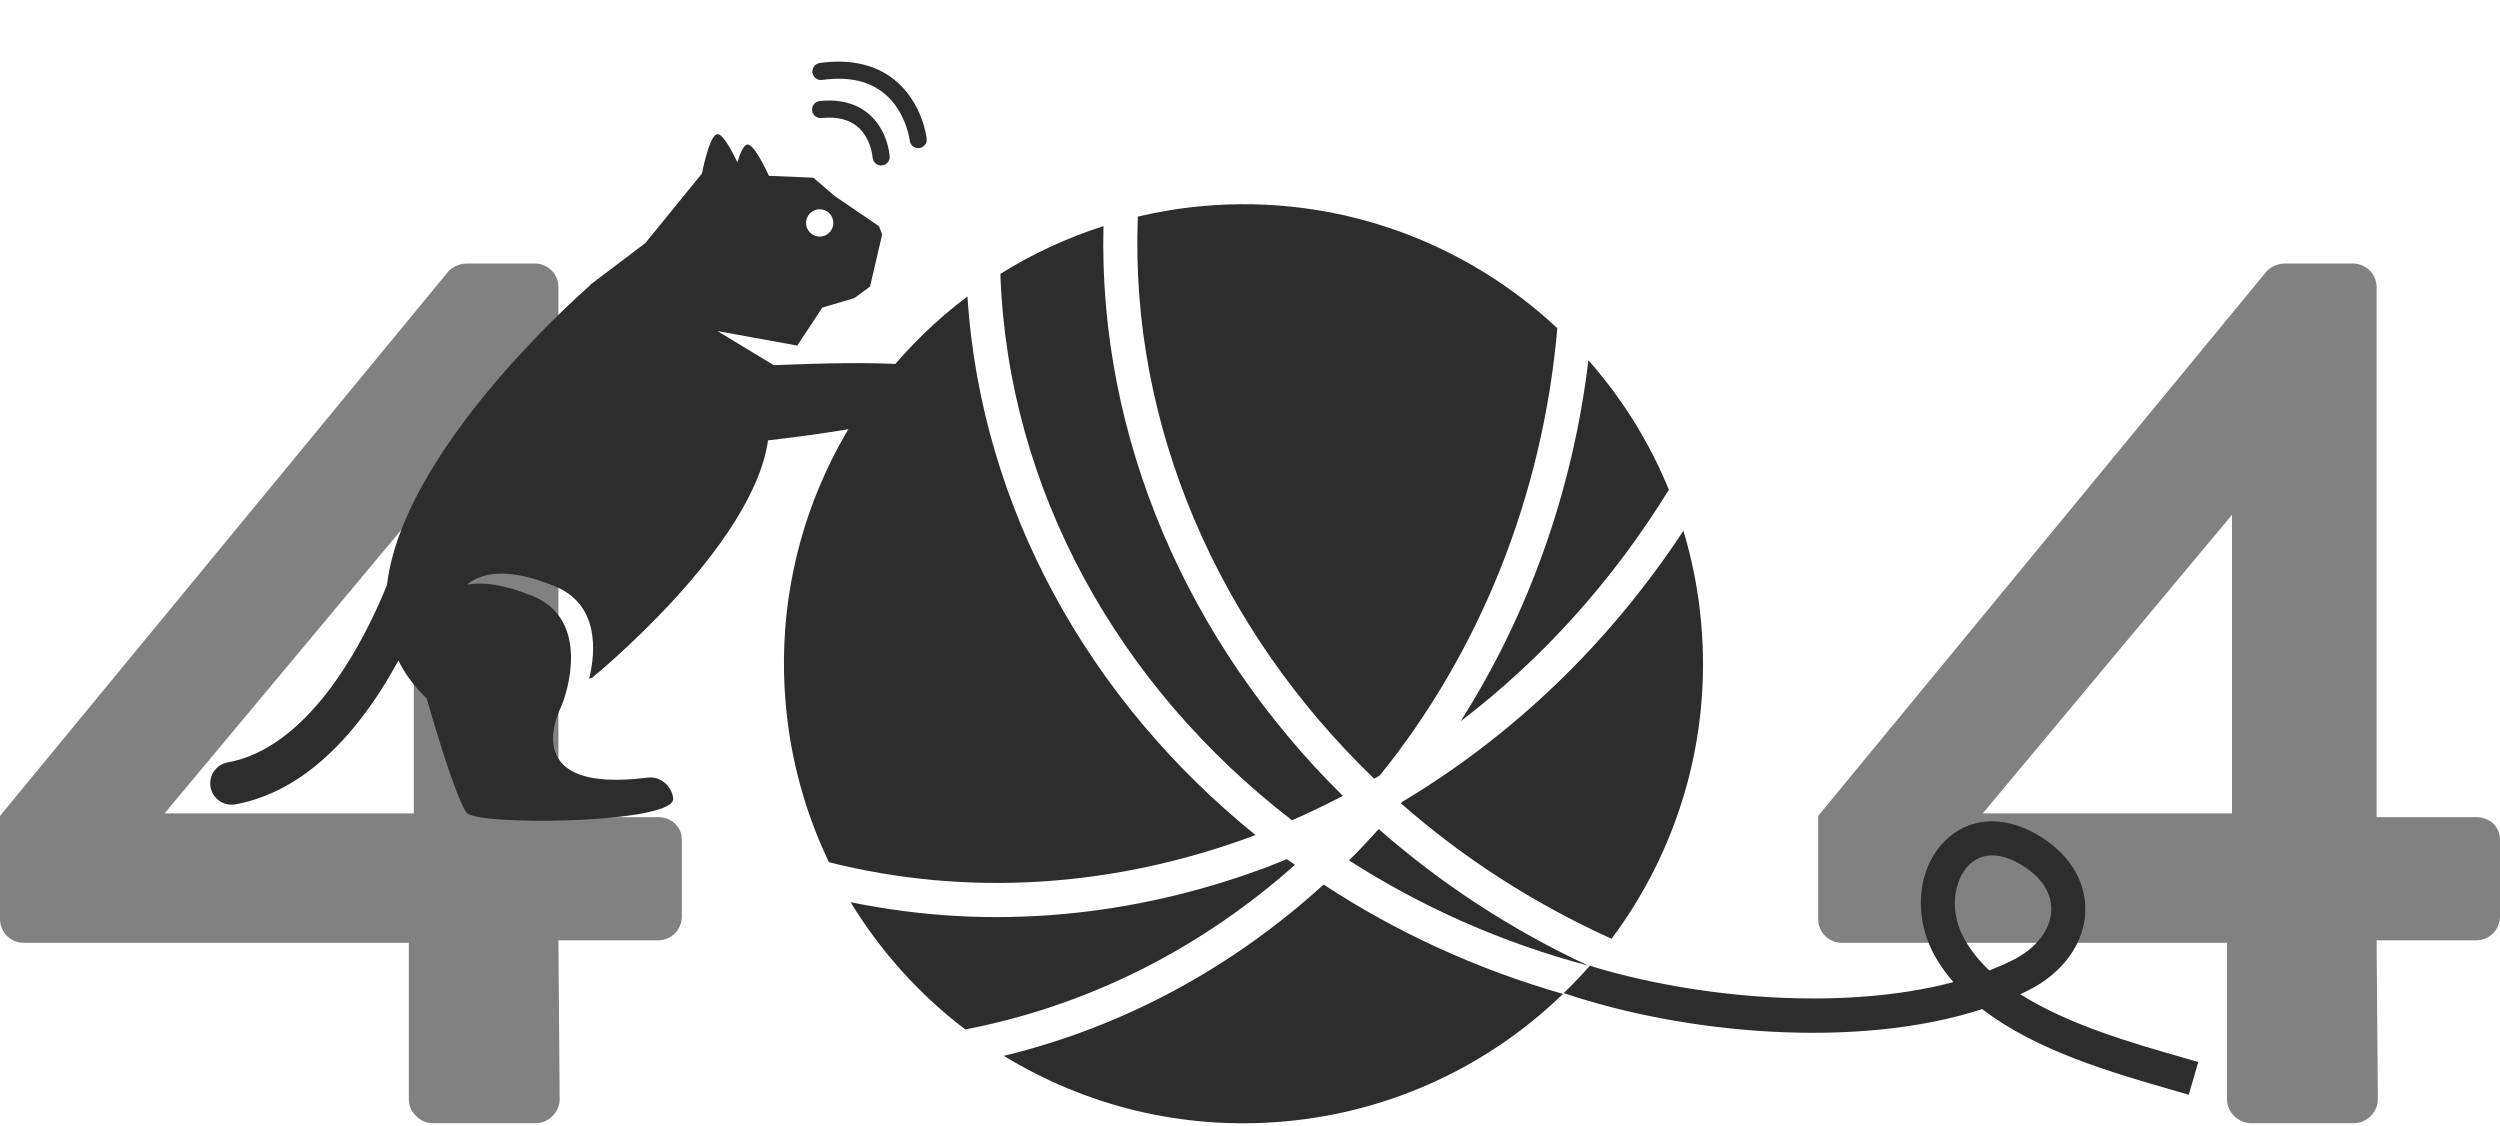 <svg width="759" height="342" viewBox="0 0 759 342" fill="none" xmlns="http://www.w3.org/2000/svg">
<path d="M7.19 286.232C3.027 286.232 0 282.832 0 279.055V247.705L136.234 82.266C137.369 81.133 139.261 80 141.91 80H162.346C166.13 80 169.536 83.022 169.536 87.177V248.082H199.81C203.973 248.082 207 251.104 207 254.881V278.3C207 282.077 203.973 285.476 199.81 285.476H169.536L169.914 333.823C169.914 337.601 166.508 341 162.724 341H131.314C127.53 341 124.124 337.601 124.124 333.823V286.232H7.19ZM49.953 246.949H125.638V156.298L49.953 246.949Z" fill="#818181"/>
<path d="M559.19 286.232C555.027 286.232 552 282.832 552 279.055V247.705L688.234 82.266C689.369 81.133 691.261 80 693.91 80H714.346C718.13 80 721.536 83.022 721.536 87.177V248.082H751.81C755.973 248.082 759 251.104 759 254.881V278.3C759 282.077 755.973 285.476 751.81 285.476H721.536L721.914 333.823C721.914 337.601 718.508 341 714.724 341H683.314C679.53 341 676.124 337.601 676.124 333.823V286.232H559.19ZM601.952 246.949H677.638V156.298L601.952 246.949Z" fill="#818181"/>
<path d="M270.101 47.505C270.183 48.935 269.086 50.164 267.661 50.24C266.233 50.327 265.01 49.231 264.928 47.801L264.925 47.805C264.925 47.805 264.914 47.527 264.802 46.891C264.501 44.96 263.323 40.739 260.023 38.22C257.838 36.542 254.672 35.322 249.392 35.827C247.963 35.979 246.693 34.94 246.55 33.511C246.481 32.823 246.692 32.173 247.087 31.666C247.508 31.124 248.14 30.751 248.874 30.673C255.177 30.019 259.959 31.572 263.211 34.129C269.749 39.348 270.035 47.243 270.101 47.505L270.101 47.505Z" fill="#2D2D2D"/>
<path d="M281.348 42.1C281.508 43.528 280.486 44.806 279.055 44.962C277.636 45.119 276.361 44.097 276.198 42.675C276.198 42.675 276.148 42.207 275.943 41.265C275.332 38.407 273.307 32.105 268.06 28.068C264.205 25.093 258.587 23.039 249.592 24.269C248.167 24.467 246.86 23.476 246.662 22.064C246.562 21.339 246.772 20.641 247.187 20.108C247.588 19.592 248.18 19.229 248.875 19.129C258.94 17.7 266.305 20.096 271.245 23.977C280.209 31.047 281.277 41.837 281.348 42.099L281.348 42.1Z" fill="#2D2D2D"/>
<path d="M266.857 68.672L253.434 59.532L246.934 53.944L233.445 53.378C231.3 48.775 228.566 43.747 226.919 43.871C225.82 43.952 224.765 46.303 223.866 49.253C221.8 44.948 219.329 40.607 217.794 40.727C215.917 40.865 214.155 47.627 213.095 52.707L195.902 73.819L179.12 86.511L179.205 86.573C172.425 92.542 122.201 137.956 117.489 177.57C116.852 179.156 116.125 180.896 115.289 182.777C111.697 190.896 106.259 201.338 99.188 210.414C90.974 220.998 80.753 229.399 69.15 231.454C67.517 231.751 66.137 232.637 65.192 233.852C64.098 235.257 63.585 237.102 63.928 238.991C64.567 242.512 67.945 244.849 71.466 244.207C87.744 241.193 100.151 230.257 109.417 218.378C113.948 212.53 117.774 206.378 120.963 200.544C122.95 204.6 125.782 208.459 129.575 212.055C129.628 212.304 129.665 212.467 129.665 212.467C129.665 212.467 138.293 242.82 141.759 246.807C145.087 250.626 199.535 250.074 204.046 243.484C204.243 243.187 204.384 242.889 204.378 242.576C204.332 239.9 201.488 235.47 196.538 236.094C158.301 240.907 168.941 217.633 170.23 214.843C172.244 210.479 179.393 188.14 161.673 180.938C153.031 177.428 146.598 176.612 141.786 177.504C146.661 173.485 154.853 172.445 168.381 177.946C181.846 183.42 180.951 197.622 178.864 206.048L179.706 205.807C179.706 205.807 228.562 166.199 233.173 133.701C251.804 131.544 295.453 125.549 294.828 116.951C294.278 109.402 261.711 109.824 238.439 110.735C237.244 110.781 236.07 110.83 234.929 110.878L217.812 100.511L242.058 104.921L249.659 93.38L259.387 90.507L264.14 87.021L267.819 71.2L266.857 68.672ZM252.318 65.396C253.581 67.308 253.054 69.88 251.139 71.138C249.228 72.407 246.656 71.873 245.395 69.956C244.137 68.049 244.671 65.481 246.585 64.215C248.489 62.948 251.06 63.475 252.318 65.396Z" fill="#2D2D2D"/>
<path d="M381.167 253.515C381.117 253.528 381.083 253.556 381.033 253.573C338.04 269.659 293.416 272.294 251.664 261.769C244.672 247.151 240.091 231.066 238.567 213.975C234.09 164.115 256.455 118.048 293.705 90.002C297.874 154.252 330.67 212.682 381.17 253.516L381.167 253.515Z" fill="#2D2D2D"/>
<path d="M407.696 241.63C402.626 244.251 397.501 246.758 392.254 249.037C339.717 208.586 305.978 148.789 303.715 83.142C313.383 77.098 323.877 72.202 335.015 68.648C333.418 132.824 360.545 195.145 407.693 241.631L407.696 241.63Z" fill="#2D2D2D"/>
<path d="M418.905 235.432C418.343 235.757 417.777 236.088 417.2 236.417C369.904 190.938 342.902 129.149 345.448 65.754C351.816 64.26 358.353 63.163 365.052 62.566C406.228 58.873 444.806 73.482 472.804 99.647C468.317 151.124 448.901 198.324 418.904 235.43L418.905 235.432Z" fill="#2D2D2D"/>
<path d="M322.532 277.533C343.308 275.678 364.153 270.919 384.652 263.245C386.686 262.487 388.661 261.644 390.672 260.832C391.47 261.43 392.327 261.988 393.143 262.571C365 287.63 330.881 305.248 293.043 312.536C279.206 302.002 267.369 288.91 258.241 273.898C279.24 278.239 300.836 279.479 322.532 277.533Z" fill="#2D2D2D"/>
<path d="M418.581 251.704C437.258 268.133 458.624 282.18 482.229 293.181C455.86 286.189 431.41 275.249 409.558 261.22C412.658 258.138 415.658 254.955 418.583 251.703L418.581 251.704Z" fill="#2D2D2D"/>
<path d="M401.844 268.552C423.721 282.907 448.181 294.211 474.518 301.757C452.386 323.193 423.052 337.503 389.974 340.469C358.971 343.251 329.422 335.647 304.761 320.552C341.396 311.688 374.411 293.525 401.84 268.551L401.844 268.552Z" fill="#2D2D2D"/>
<path d="M489.26 285.021C465.486 274.251 443.993 260.32 425.337 243.901C425.462 243.744 425.583 243.58 425.712 243.432C459.568 223.199 488.728 195.121 511.084 161.133C513.773 170.065 515.606 179.399 516.472 189.058C519.67 224.718 509.132 258.44 489.26 285.022L489.26 285.021Z" fill="#2D2D2D"/>
<path d="M443.428 218.99C463.821 186.909 477.423 149.512 482.244 109.373C492.403 120.892 500.724 134.137 506.664 148.687C489.705 176.229 468.293 200.038 443.428 218.99Z" fill="#2D2D2D"/>
<path d="M482.664 293.197C514.901 303.128 559.538 307.084 593.05 298.165C591.049 295.859 589.26 293.41 587.73 290.776C580.778 278.85 581.874 263.982 590.352 255.421C597.514 248.191 607.936 247.371 618.224 253.236C627.932 258.77 633.359 267.288 633.1 276.603C632.833 286.405 626.308 295.435 615.65 300.756C614.905 301.13 614.139 301.5 613.371 301.853C627.926 311.106 647.334 316.671 662.871 321.131L667.393 322.433L664.511 332.359L660.02 331.066C641.656 325.795 618.253 319.084 601.809 306.361C563.833 318.687 511.464 313.941 474.759 301.505C477.499 298.847 480.144 296.083 482.664 293.197L482.664 293.197ZM596.655 285.567C598.586 288.88 601.061 291.882 603.969 294.633C606.412 293.675 608.777 292.644 611.032 291.512C618.217 287.926 622.609 282.249 622.77 276.323C622.921 270.865 619.488 265.853 613.107 262.222C610.029 260.466 607.126 259.635 604.522 259.711C601.9 259.786 599.585 260.785 597.695 262.698C593.306 267.119 591.451 276.648 596.655 285.567Z" fill="#2D2D2D"/>
</svg>
